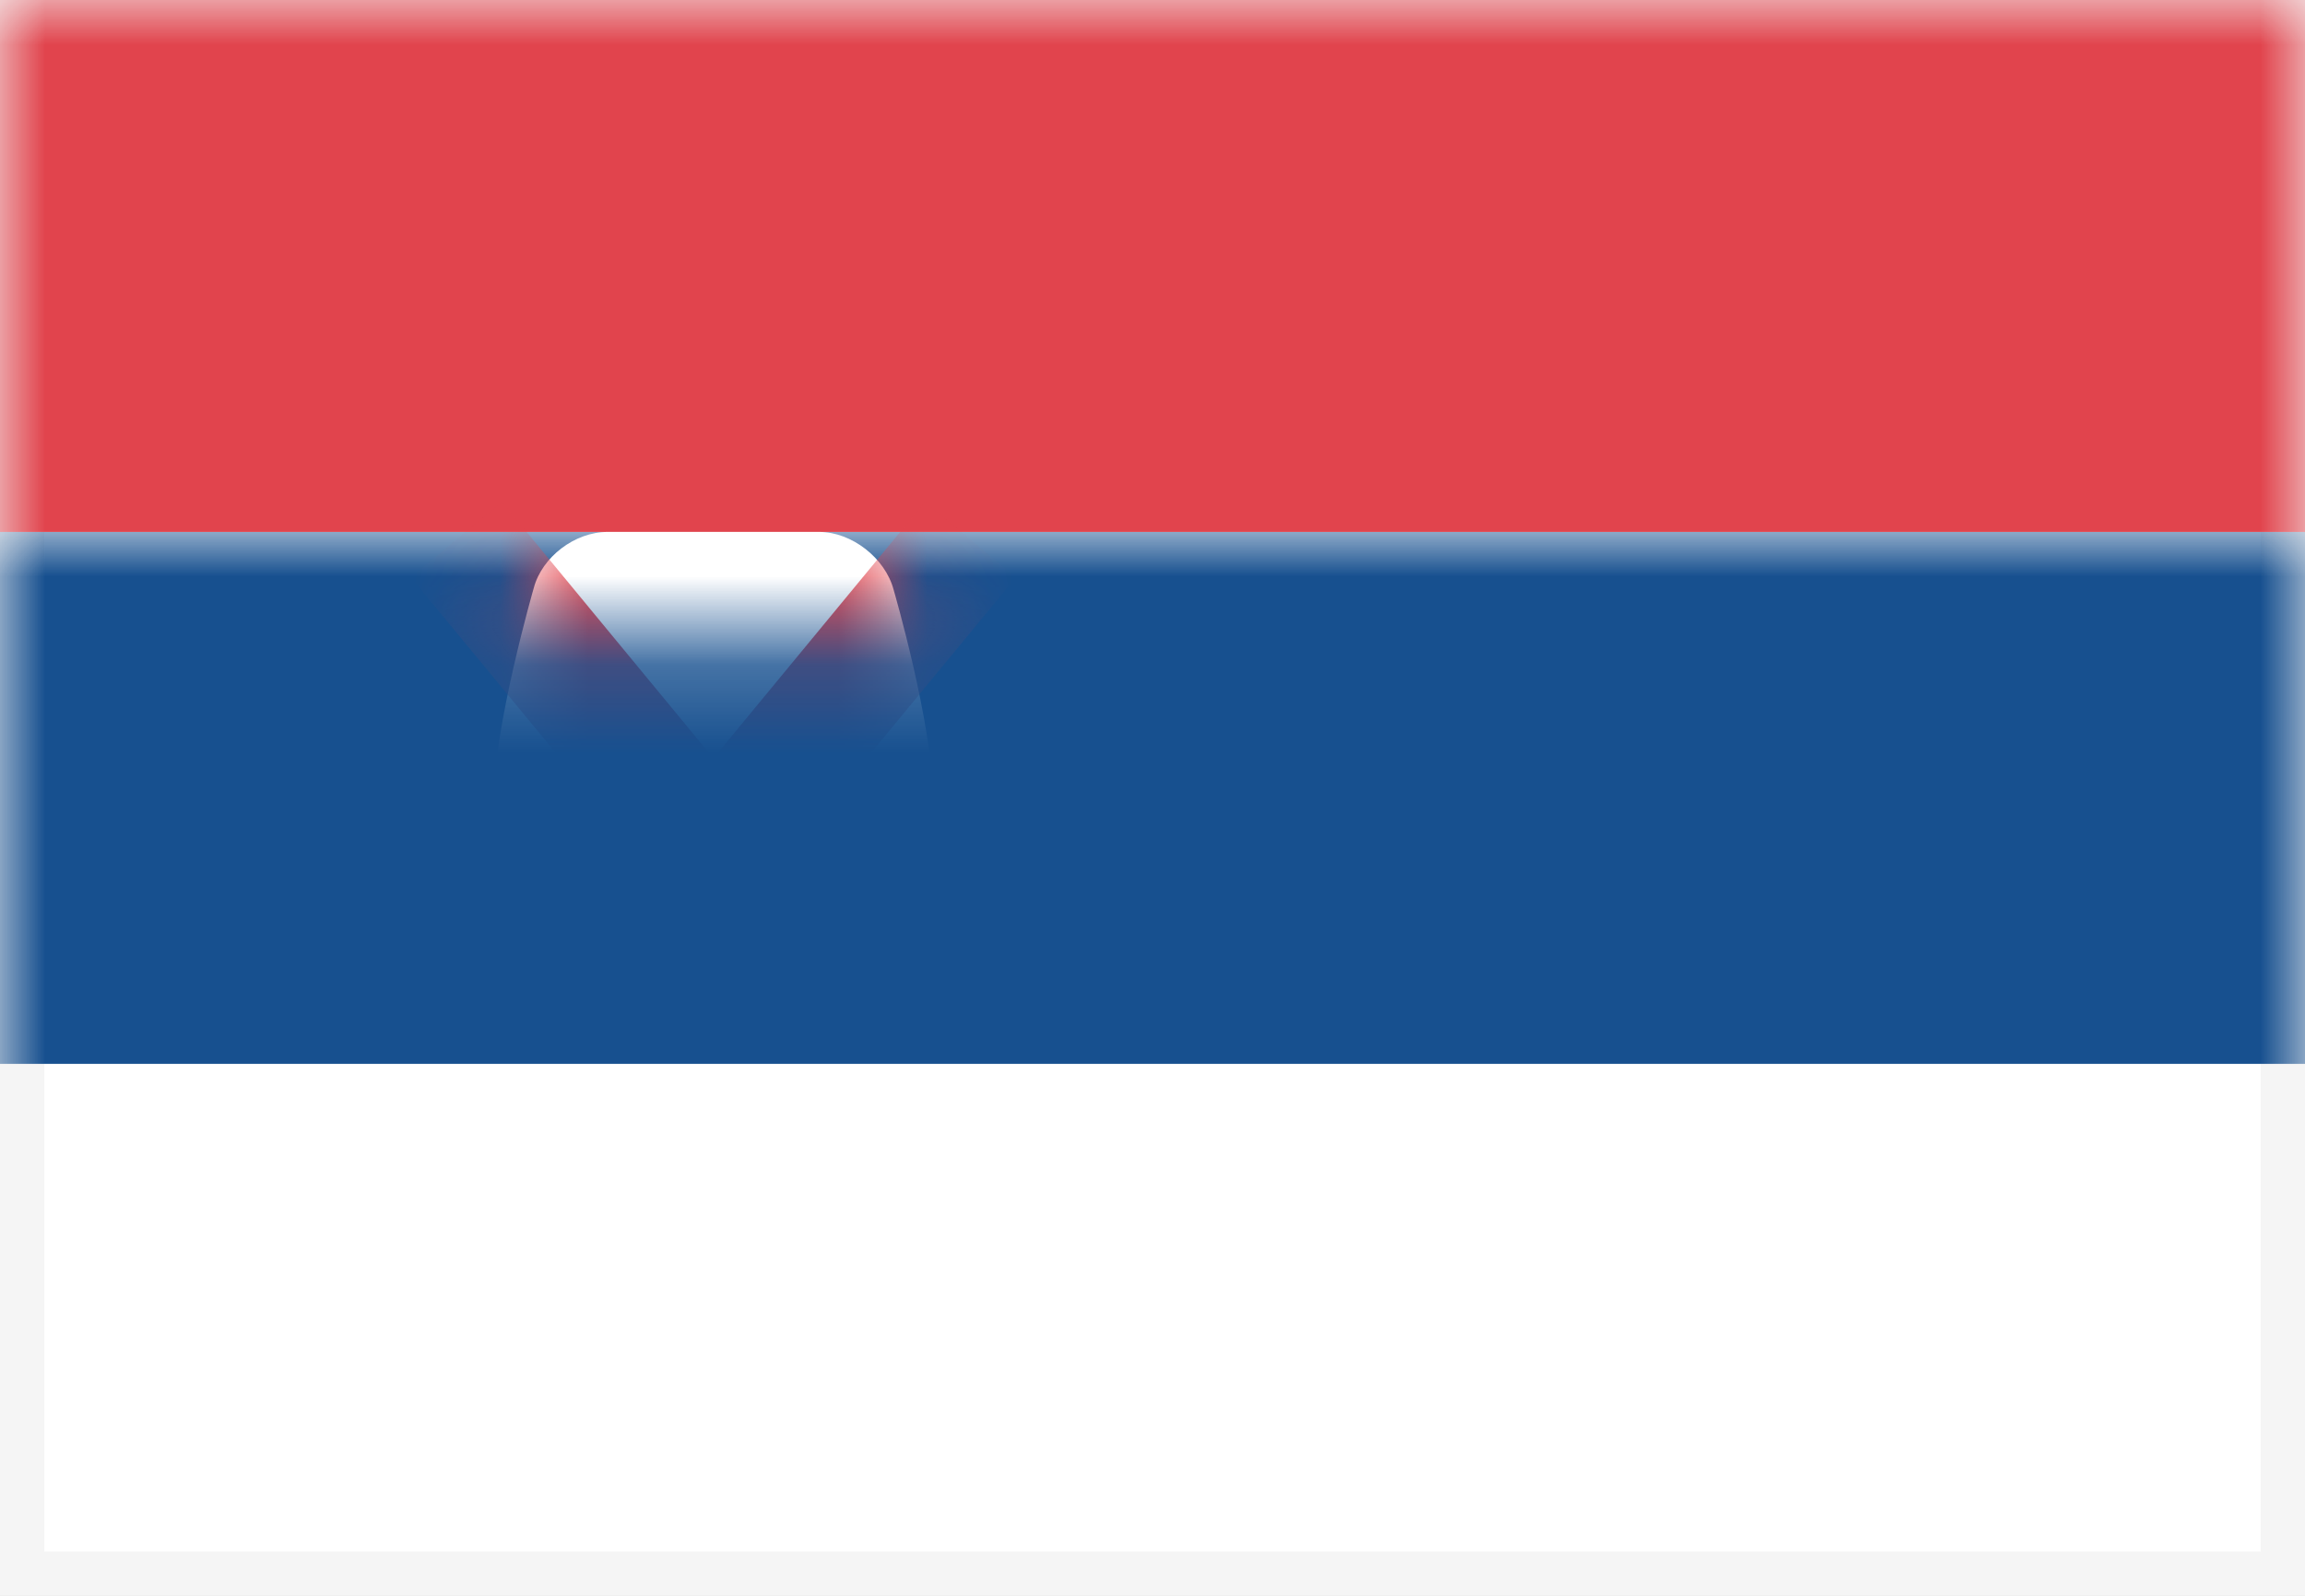 <?xml version="1.0" encoding="UTF-8"?>
<svg width="26px" height="18px" viewBox="0 0 26 18" version="1.1" xmlns="http://www.w3.org/2000/svg" xmlns:xlink="http://www.w3.org/1999/xlink">
    <rect x="0" y="0" width="26" height="18" fill="#333333" stroke="none"/>
    <!-- Generator: Sketch 48.1 (47250) - http://www.bohemiancoding.com/sketch -->
    <title>RS</title>
    <desc>Created with Sketch.</desc>
    <defs>
        <rect id="path-1" x="0" y="0" width="26" height="18"></rect>
        <path d="M0.619,3 C0.619,2.191 1.069,0.632 1.069,0.632 C1.162,0.283 1.53,0 1.902,0 L4.288,0 C4.655,0 5.033,0.294 5.128,0.653 C5.128,0.653 5.571,2.172 5.571,3 C5.571,3.774 5.122,5.36 5.122,5.36 C5.028,5.714 4.753,6.231 4.497,6.488 C4.497,6.488 4.024,7.2 3.095,7.2 C2.167,7.2 1.694,6.488 1.694,6.488 C1.442,6.219 1.162,5.721 1.069,5.365 C1.069,5.365 0.619,3.793 0.619,3 Z" id="path-3"></path>
    </defs>
    <g id="Landing-MHT-Warm-Floor" stroke="none" stroke-width="1" fill="none" fill-rule="evenodd">
        <g id="RS">
            <mask id="mask-2" fill="white">
                <use xlink:href="#path-1"></use>
            </mask>
            <g id="Mask">
                <use fill="#FFFFFF" fill-rule="evenodd" xlink:href="#path-1"></use>
                <rect stroke="#F5F5F5" stroke-width="0.5" x="0.25" y="0.25" width="25.5" height="17.5"></rect>
            </g>
            <rect id="Rectangle-2" fill="#17508F" mask="url(#mask-2)" x="0" y="6" width="26" height="6"></rect>
            <rect id="Rectangle-2" fill="#E1444D" mask="url(#mask-2)" x="0" y="0" width="26" height="6"></rect>
            <g id="Rectangle-1668" mask="url(#mask-2)">
                <g transform="translate(4.952, 6)">
                    <mask id="mask-4" fill="white">
                        <use xlink:href="#path-3"></use>
                    </mask>
                    <use id="Mask" stroke="none" fill="#FFFFFF" fill-rule="evenodd" xlink:href="#path-3"></use>
                    <path d="M5.571,0.6 L0.619,6.6" id="Line" stroke="#E1444D" stroke-width="1.333" fill="none" stroke-linecap="square" mask="url(#mask-4)"></path>
                    <path d="M5.571,0.6 L0.619,6.6" id="Line" stroke="#E1444D" stroke-width="1.333" fill="none" stroke-linecap="square" mask="url(#mask-4)" transform="translate(3.095, 3.6) scale(-1, 1) translate(-3.095, -3.6) "></path>
                </g>
            </g>
        </g>
    </g>
</svg>